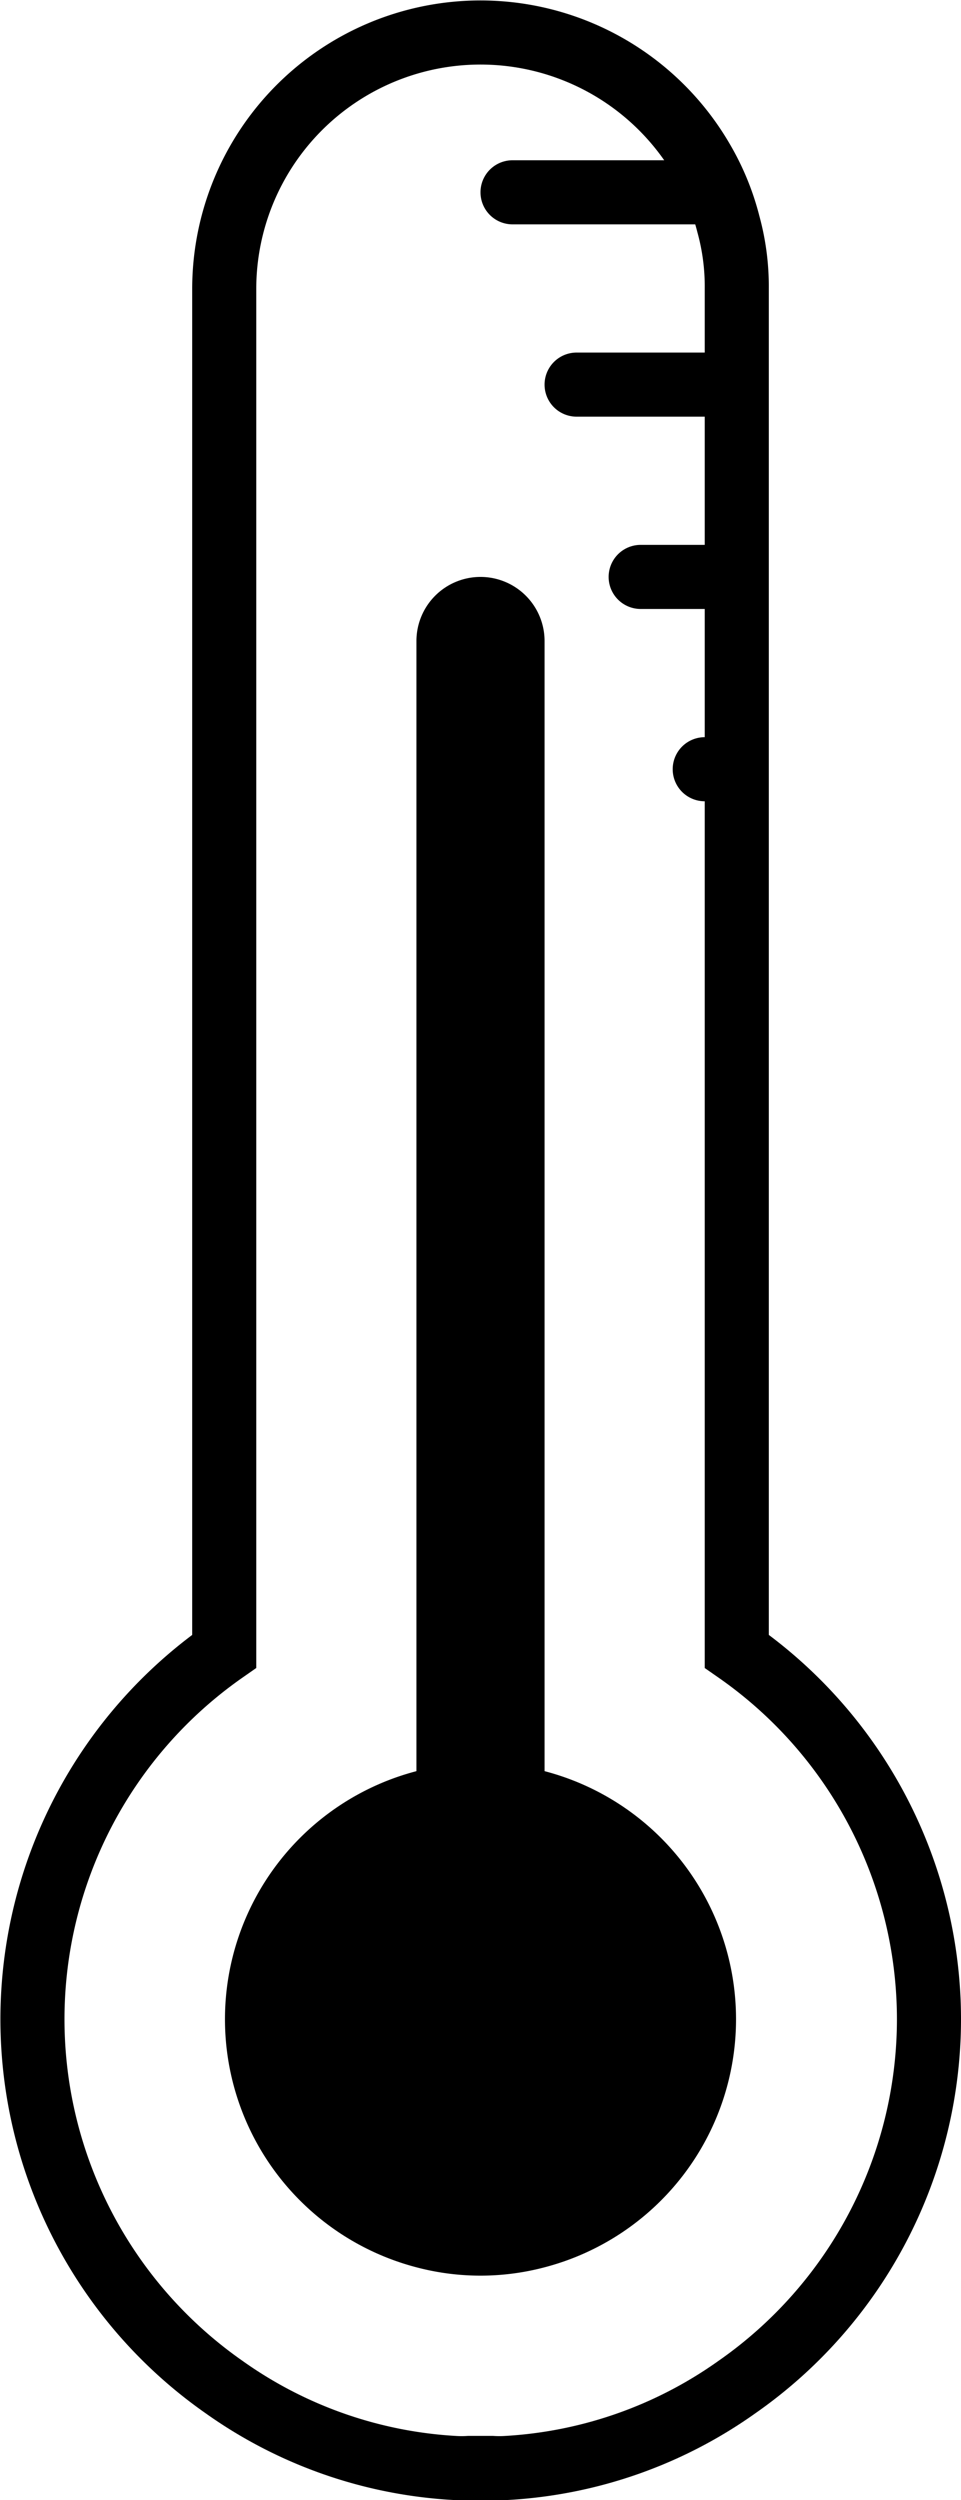 <svg id="Warstwa_1" data-name="Warstwa 1" xmlns="http://www.w3.org/2000/svg" viewBox="0 0 15 39">
  <title>thermometer</title>
  <path d="M39,44a7,7,0,0,1-3,5.74A6.87,6.87,0,0,1,32.41,51a1.81,1.81,0,0,1-.23,0h-.36a1.81,1.81,0,0,1-.23,0A6.87,6.87,0,0,1,28,49.74a7,7,0,0,1,0-11.48V17a4,4,0,0,1,7.46-2,3.83,3.83,0,0,1,.41,1A3.66,3.66,0,0,1,36,17V38.26A7,7,0,0,1,39,44Z" transform="translate(-24.5 -12.5)" style="fill: none;stroke: #000;stroke-miterlimit: 10"/>
  <path d="M33,40.13V22.5a1,1,0,0,0-2,0V40.13a4,4,0,0,0,0,7.74,3.91,3.91,0,0,0,2,0,4,4,0,0,0,0-7.74Z" transform="translate(-24.5 -12.5)"/>
  <path d="M36,18v1H33.5a.5.5,0,0,1,0-1Z" transform="translate(-24.5 -12.5)"/>
  <path d="M36,21v1H34.5a.5.5,0,0,1,0-1Z" transform="translate(-24.5 -12.5)"/>
  <path d="M35.87,16H32.5a.5.5,0,0,1,0-1h3A3.83,3.83,0,0,1,35.87,16Z" transform="translate(-24.5 -12.5)"/>
  <path d="M36,24v1h-.5a.5.5,0,0,1,0-1Z" transform="translate(-24.5 -12.5)"/>
</svg>
